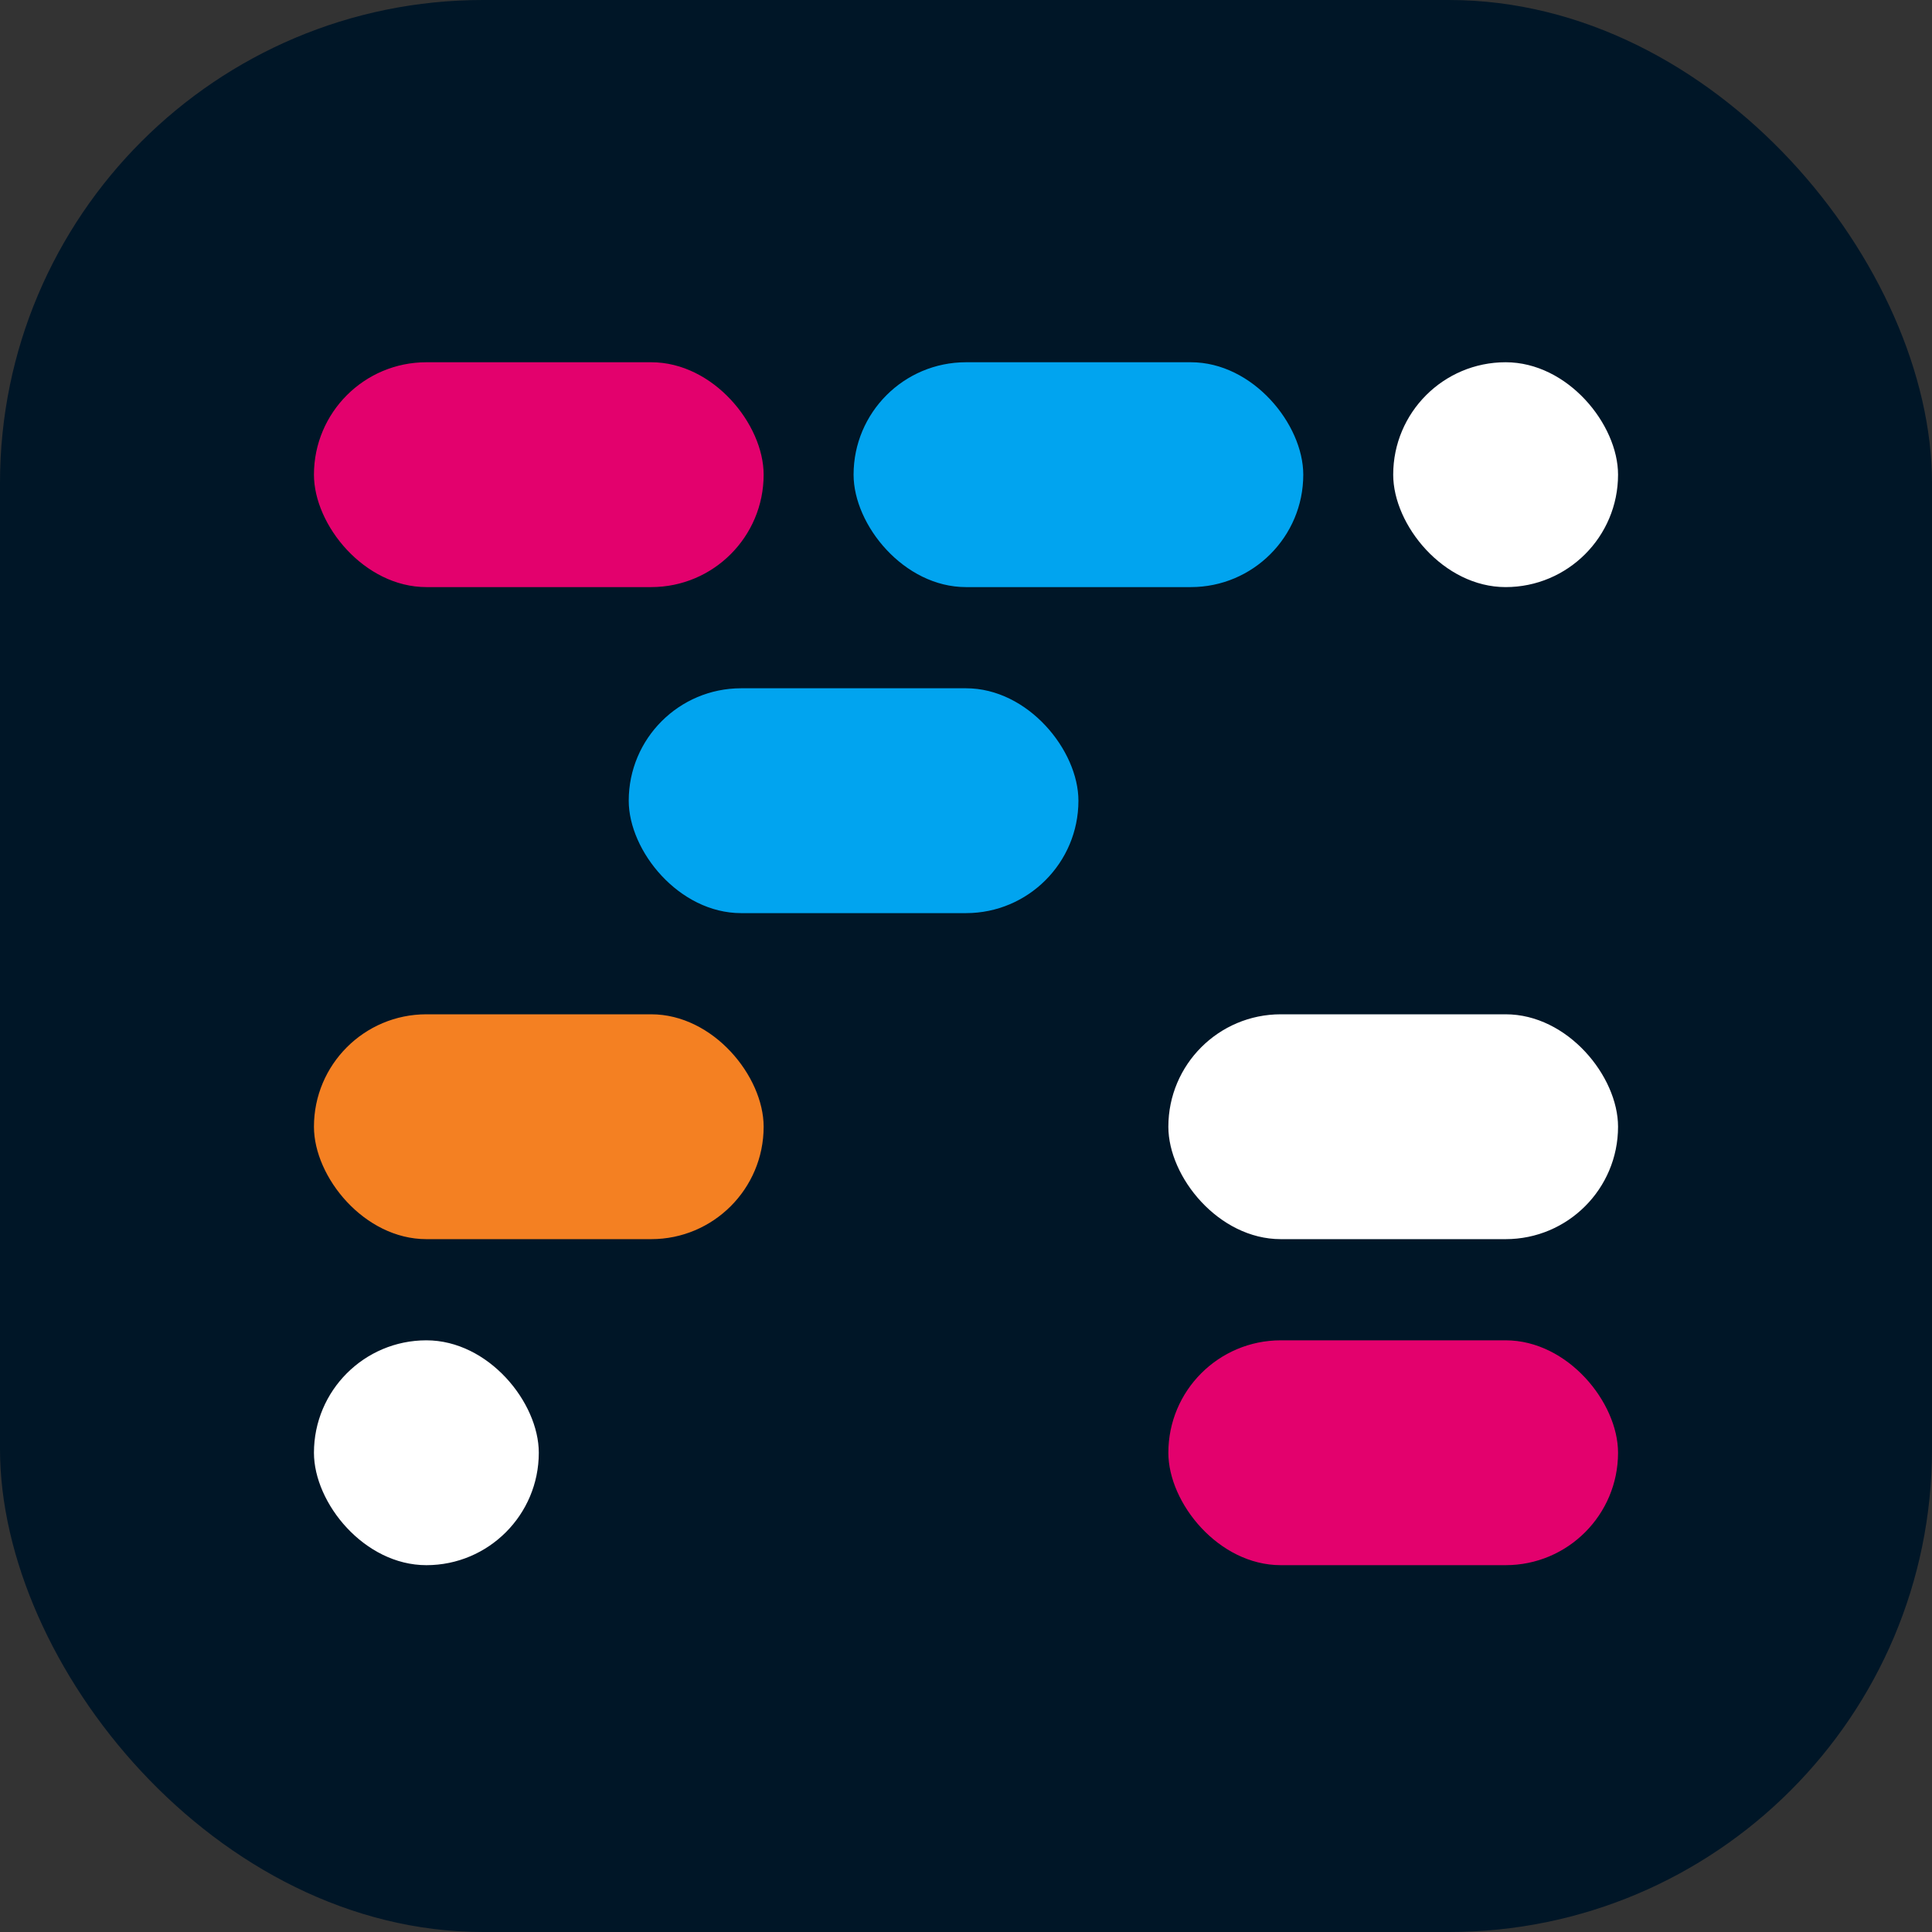 <svg width="400" height="400" viewBox="0 0 400 400" fill="none" xmlns="http://www.w3.org/2000/svg">
<rect x="0" y="0" width="400" height="400" fill="#333333" stroke="none"/>
<rect width="400" height="400" rx="100" fill="#001627"/>
<rect x="65" y="75" width="93.103" height="46.552" rx="23.276" fill="#E3016D"/>
<rect x="176.725" y="75" width="93.103" height="46.552" rx="23.276" fill="#01A4EF"/>
<rect x="288.448" y="75" width="46.552" height="46.552" rx="23.276" fill="white"/>
<rect x="130.173" y="142.5" width="93.103" height="46.552" rx="23.276" fill="#01A4EF"/>
<rect x="65" y="210" width="93.103" height="46.552" rx="23.276" fill="#F48022"/>
<rect x="241.896" y="210" width="93.103" height="46.552" rx="23.276" fill="white"/>
<rect x="65" y="277.5" width="46.552" height="46.552" rx="23.276" fill="white"/>
<rect x="241.896" y="277.5" width="93.103" height="46.552" rx="23.276" fill="#E3016D"/>
</svg>
